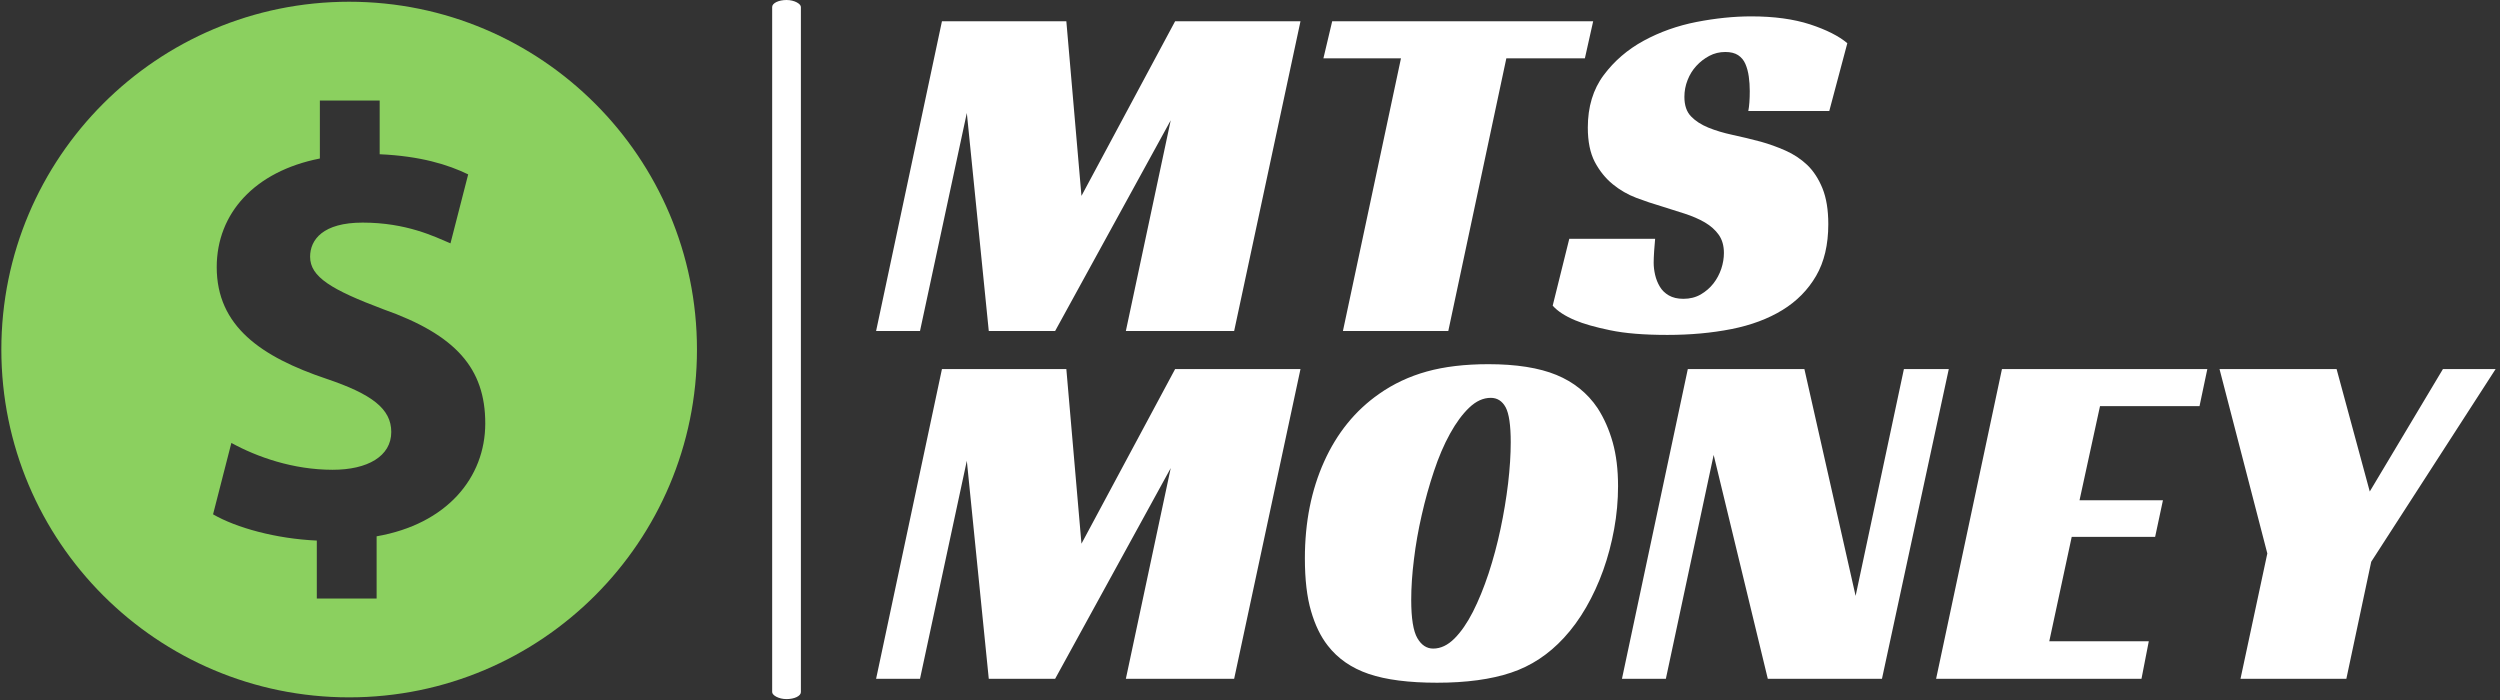 <svg xmlns="http://www.w3.org/2000/svg" version="1.1" xmlns:xlink="http://www.w3.org/1999/xlink" xmlns:svgjs="http://svgjs.dev/svgjs" width="1000" height="280" viewBox="0 0 1000 280"><rect x="0" y="0" width="1000" height="280" fill="#333333" stroke="none"/><g transform="matrix(1,0,0,1,-0.606,-0.181)"><svg viewBox="0 0 396 111" data-background-color="#000000" preserveAspectRatio="xMidYMid meet" height="280" width="1000" xmlns="http://www.w3.org/2000/svg" xmlns:xlink="http://www.w3.org/1999/xlink"><g id="tight-bounds" transform="matrix(1,0,0,1,0.24,0.072)"><svg viewBox="0 0 395.52 110.856" height="110.856" width="395.52"><g><svg viewBox="0 0 609.15 170.732" height="110.856" width="395.52"><g><rect width="7.016" height="170.732" x="188.249" y="0" fill="#ffffff" opacity="1" stroke-width="0" stroke="transparent" fill-opacity="1" class="rect-r$-0" data-fill-palette-color="primary" rx="1%" id="r$-0" data-palette-color="#ffffff"></rect></g><g transform="matrix(1,0,0,1,213.63,0.425)"><svg viewBox="0 0 395.52 169.883" height="169.883" width="395.52"><g id="textblocktransform"><svg viewBox="0 0 395.52 169.883" height="169.883" width="395.52" id="textblock"><g><svg viewBox="0 0 395.52 169.883" height="169.883" width="395.52"><g transform="matrix(1,0,0,1,0,0)"><svg width="395.52" viewBox="8.881784197001252e-16 -32.25 166 68.3" height="169.883" data-palette-color="#ffffff"><svg></svg><svg></svg><g class="wordmark-text-0" data-fill-palette-color="primary" id="text-0"><path d="M43.5-31.75l-6.8 31.75h-11.1l4.6-21.6-11.85 21.6h-6.8l-2.25-22.35-4.8 22.35h-4.5l6.75-31.75h12.75l1.55 17.9 9.6-17.9zM73.5-31.75l-0.85 3.8h-8.05l-5.95 27.95h-10.8l5.95-27.95h-7.95l0.9-3.8zM97.7-22.55h-8.3c0.1-0.5 0.15-1.183 0.15-2.05v0c0-0.5-0.033-0.993-0.1-1.48-0.067-0.48-0.183-0.913-0.35-1.3-0.167-0.38-0.417-0.68-0.75-0.9-0.333-0.213-0.767-0.32-1.3-0.32v0c-0.6 0-1.15 0.133-1.65 0.4-0.5 0.267-0.94 0.607-1.32 1.02-0.387 0.42-0.687 0.903-0.9 1.45-0.22 0.553-0.33 1.13-0.33 1.73v0c0 0.867 0.227 1.533 0.68 2 0.447 0.467 1.037 0.85 1.77 1.15 0.733 0.3 1.567 0.55 2.5 0.75 0.933 0.2 1.9 0.433 2.9 0.7v0c0.833 0.233 1.667 0.533 2.5 0.9 0.833 0.367 1.577 0.857 2.23 1.47 0.647 0.62 1.17 1.42 1.57 2.4 0.4 0.987 0.6 2.213 0.6 3.68v0c0 2.1-0.417 3.867-1.25 5.3-0.833 1.433-1.983 2.6-3.45 3.5-1.467 0.9-3.207 1.55-5.22 1.95-2.02 0.4-4.213 0.6-6.58 0.6v0c-2.4 0-4.357-0.16-5.87-0.48-1.52-0.313-2.713-0.653-3.58-1.02v0c-1.033-0.433-1.8-0.933-2.3-1.5v0l1.7-6.85h8.8c-0.033 0.3-0.067 0.71-0.1 1.23-0.033 0.513-0.05 0.92-0.05 1.22v0c0 0.4 0.05 0.817 0.15 1.25 0.1 0.433 0.26 0.833 0.48 1.2 0.213 0.367 0.52 0.667 0.92 0.9 0.4 0.233 0.9 0.35 1.5 0.35v0c0.667 0 1.26-0.15 1.78-0.45 0.513-0.3 0.947-0.677 1.3-1.13 0.347-0.447 0.613-0.947 0.8-1.5 0.18-0.547 0.27-1.087 0.27-1.62v0c0-0.733-0.173-1.35-0.52-1.85-0.353-0.5-0.83-0.927-1.43-1.28-0.6-0.347-1.29-0.647-2.07-0.9-0.787-0.247-1.597-0.503-2.43-0.77v0c-0.8-0.233-1.643-0.517-2.53-0.85-0.88-0.333-1.687-0.8-2.42-1.4-0.733-0.6-1.343-1.357-1.83-2.27-0.48-0.92-0.72-2.097-0.72-3.53v0c0-2.133 0.543-3.927 1.63-5.38 1.08-1.447 2.443-2.62 4.09-3.52 1.653-0.9 3.463-1.543 5.43-1.93 1.967-0.38 3.833-0.57 5.6-0.57v0c2.333 0 4.343 0.273 6.03 0.82 1.68 0.553 2.953 1.197 3.82 1.93v0z" fill="#ffffff" fill-rule="nonzero" stroke="none" stroke-width="1" stroke-linecap="butt" stroke-linejoin="miter" stroke-miterlimit="10" stroke-dasharray="" stroke-dashoffset="0" font-family="none" font-weight="none" font-size="none" text-anchor="none" style="mix-blend-mode: normal" data-fill-palette-color="primary" opacity="1"></path><path transform="translate(0,35.65)" d="M43.5-31.75l-6.8 31.75h-11.1l4.6-21.6-11.85 21.6h-6.8l-2.25-22.35-4.8 22.35h-4.5l6.75-31.75h12.75l1.55 17.9 9.6-17.9zM62.75-32.25v0c2.867 0 5.193 0.367 6.98 1.1 1.78 0.733 3.187 1.867 4.22 3.4v0c0.667 1.033 1.183 2.2 1.55 3.5 0.367 1.3 0.55 2.8 0.55 4.5v0c0 1.467-0.133 2.933-0.4 4.4-0.267 1.467-0.64 2.873-1.12 4.22-0.487 1.353-1.07 2.62-1.75 3.8-0.687 1.187-1.447 2.23-2.28 3.13v0c-1.567 1.7-3.373 2.89-5.42 3.57-2.053 0.687-4.58 1.03-7.58 1.03v0c-2.9 0-5.233-0.3-7-0.9-1.767-0.6-3.167-1.567-4.2-2.9v0c-0.733-0.933-1.307-2.117-1.72-3.55-0.42-1.433-0.63-3.233-0.63-5.4v0c0-3.7 0.66-7.01 1.98-9.93 1.313-2.913 3.187-5.22 5.62-6.92v0c1.467-1.033 3.1-1.8 4.9-2.3 1.8-0.5 3.9-0.75 6.3-0.75zM57.1-3.1v0c0.767 0 1.493-0.343 2.18-1.03 0.68-0.68 1.313-1.597 1.9-2.75 0.58-1.147 1.113-2.453 1.6-3.92 0.48-1.467 0.887-2.983 1.22-4.55 0.333-1.567 0.593-3.127 0.78-4.68 0.18-1.547 0.27-2.953 0.27-4.22v0c0-1.733-0.173-2.927-0.52-3.58-0.353-0.647-0.863-0.97-1.53-0.97v0c-0.767 0-1.5 0.333-2.2 1-0.7 0.667-1.357 1.557-1.97 2.67-0.62 1.12-1.17 2.403-1.65 3.85-0.487 1.453-0.903 2.947-1.25 4.48-0.353 1.533-0.62 3.05-0.8 4.55-0.187 1.5-0.28 2.883-0.28 4.15v0c0 1.9 0.21 3.21 0.63 3.93 0.413 0.713 0.953 1.07 1.62 1.07zM109.95-31.75l-6.85 31.75h-11.7l-5.55-22.95-4.9 22.95h-4.5l6.75-31.75h11.95l5.25 23.25 4.95-23.25zM108.65 0l6.75-31.75h21.05l-0.8 3.8h-10.2l-2.1 9.65h8.55l-0.8 3.75h-8.55l-2.3 10.7h10.2l-0.75 3.85zM166-31.75l-12.75 19.75-2.55 12h-10.85l2.75-12.85-4.9-18.9h12l3.4 12.55 7.5-12.55z" fill="#ffffff" fill-rule="nonzero" stroke="none" stroke-width="1" stroke-linecap="butt" stroke-linejoin="miter" stroke-miterlimit="10" stroke-dasharray="" stroke-dashoffset="0" font-family="none" font-weight="none" font-size="none" text-anchor="none" style="mix-blend-mode: normal" data-fill-palette-color="primary" opacity="1"></path></g></svg></g></svg></g></svg></g></svg></g><g transform="matrix(1,0,0,1,0,0.425)"><svg viewBox="0 0 169.884 169.883" height="169.883" width="169.884"><g><svg xmlns="http://www.w3.org/2000/svg" xmlns:xlink="http://www.w3.org/1999/xlink" version="1.1" x="0" y="0" viewBox="36.997 33.946 513.87 513.867" enable-background="new 0 0 584.582 595.28" xml:space="preserve" height="169.883" width="169.884" class="icon-icon-0" data-fill-palette-color="accent" id="icon-0"><g fill="#8bd05f" data-fill-palette-color="accent"><path d="M293.932 33.946c-141.9 0-256.935 115.035-256.935 256.935 0 141.899 115.034 256.932 256.935 256.932 141.899 0 256.935-115.032 256.935-256.932C550.866 148.98 435.831 33.946 293.932 33.946zM314.219 428.846v45.988h-44.186v-42.843c-30.206-1.347-59.509-9.458-76.643-19.379l13.521-52.753c18.941 10.374 45.541 19.837 74.845 19.837 25.697 0 43.281-9.915 43.281-27.954 0-17.129-14.424-27.95-47.79-39.218-48.241-16.233-81.154-38.78-81.154-82.516 0-39.675 27.952-70.78 76.196-80.254v-42.826h44.181v39.675c30.213 1.353 50.499 7.665 65.381 14.882l-13.078 50.943c-11.723-4.961-32.462-15.324-64.922-15.324-29.307 0-38.778 12.62-38.778 25.24 0 14.887 15.781 24.346 54.104 38.78 53.655 18.934 75.294 43.726 75.294 84.306C394.471 385.557 366.064 419.824 314.219 428.846z" fill="#8bd05f" data-fill-palette-color="accent"></path></g></svg></g></svg></g></svg></g><defs></defs></svg><rect width="395.52" height="110.856" fill="none" stroke="none" visibility="hidden"></rect></g></svg></g></svg>